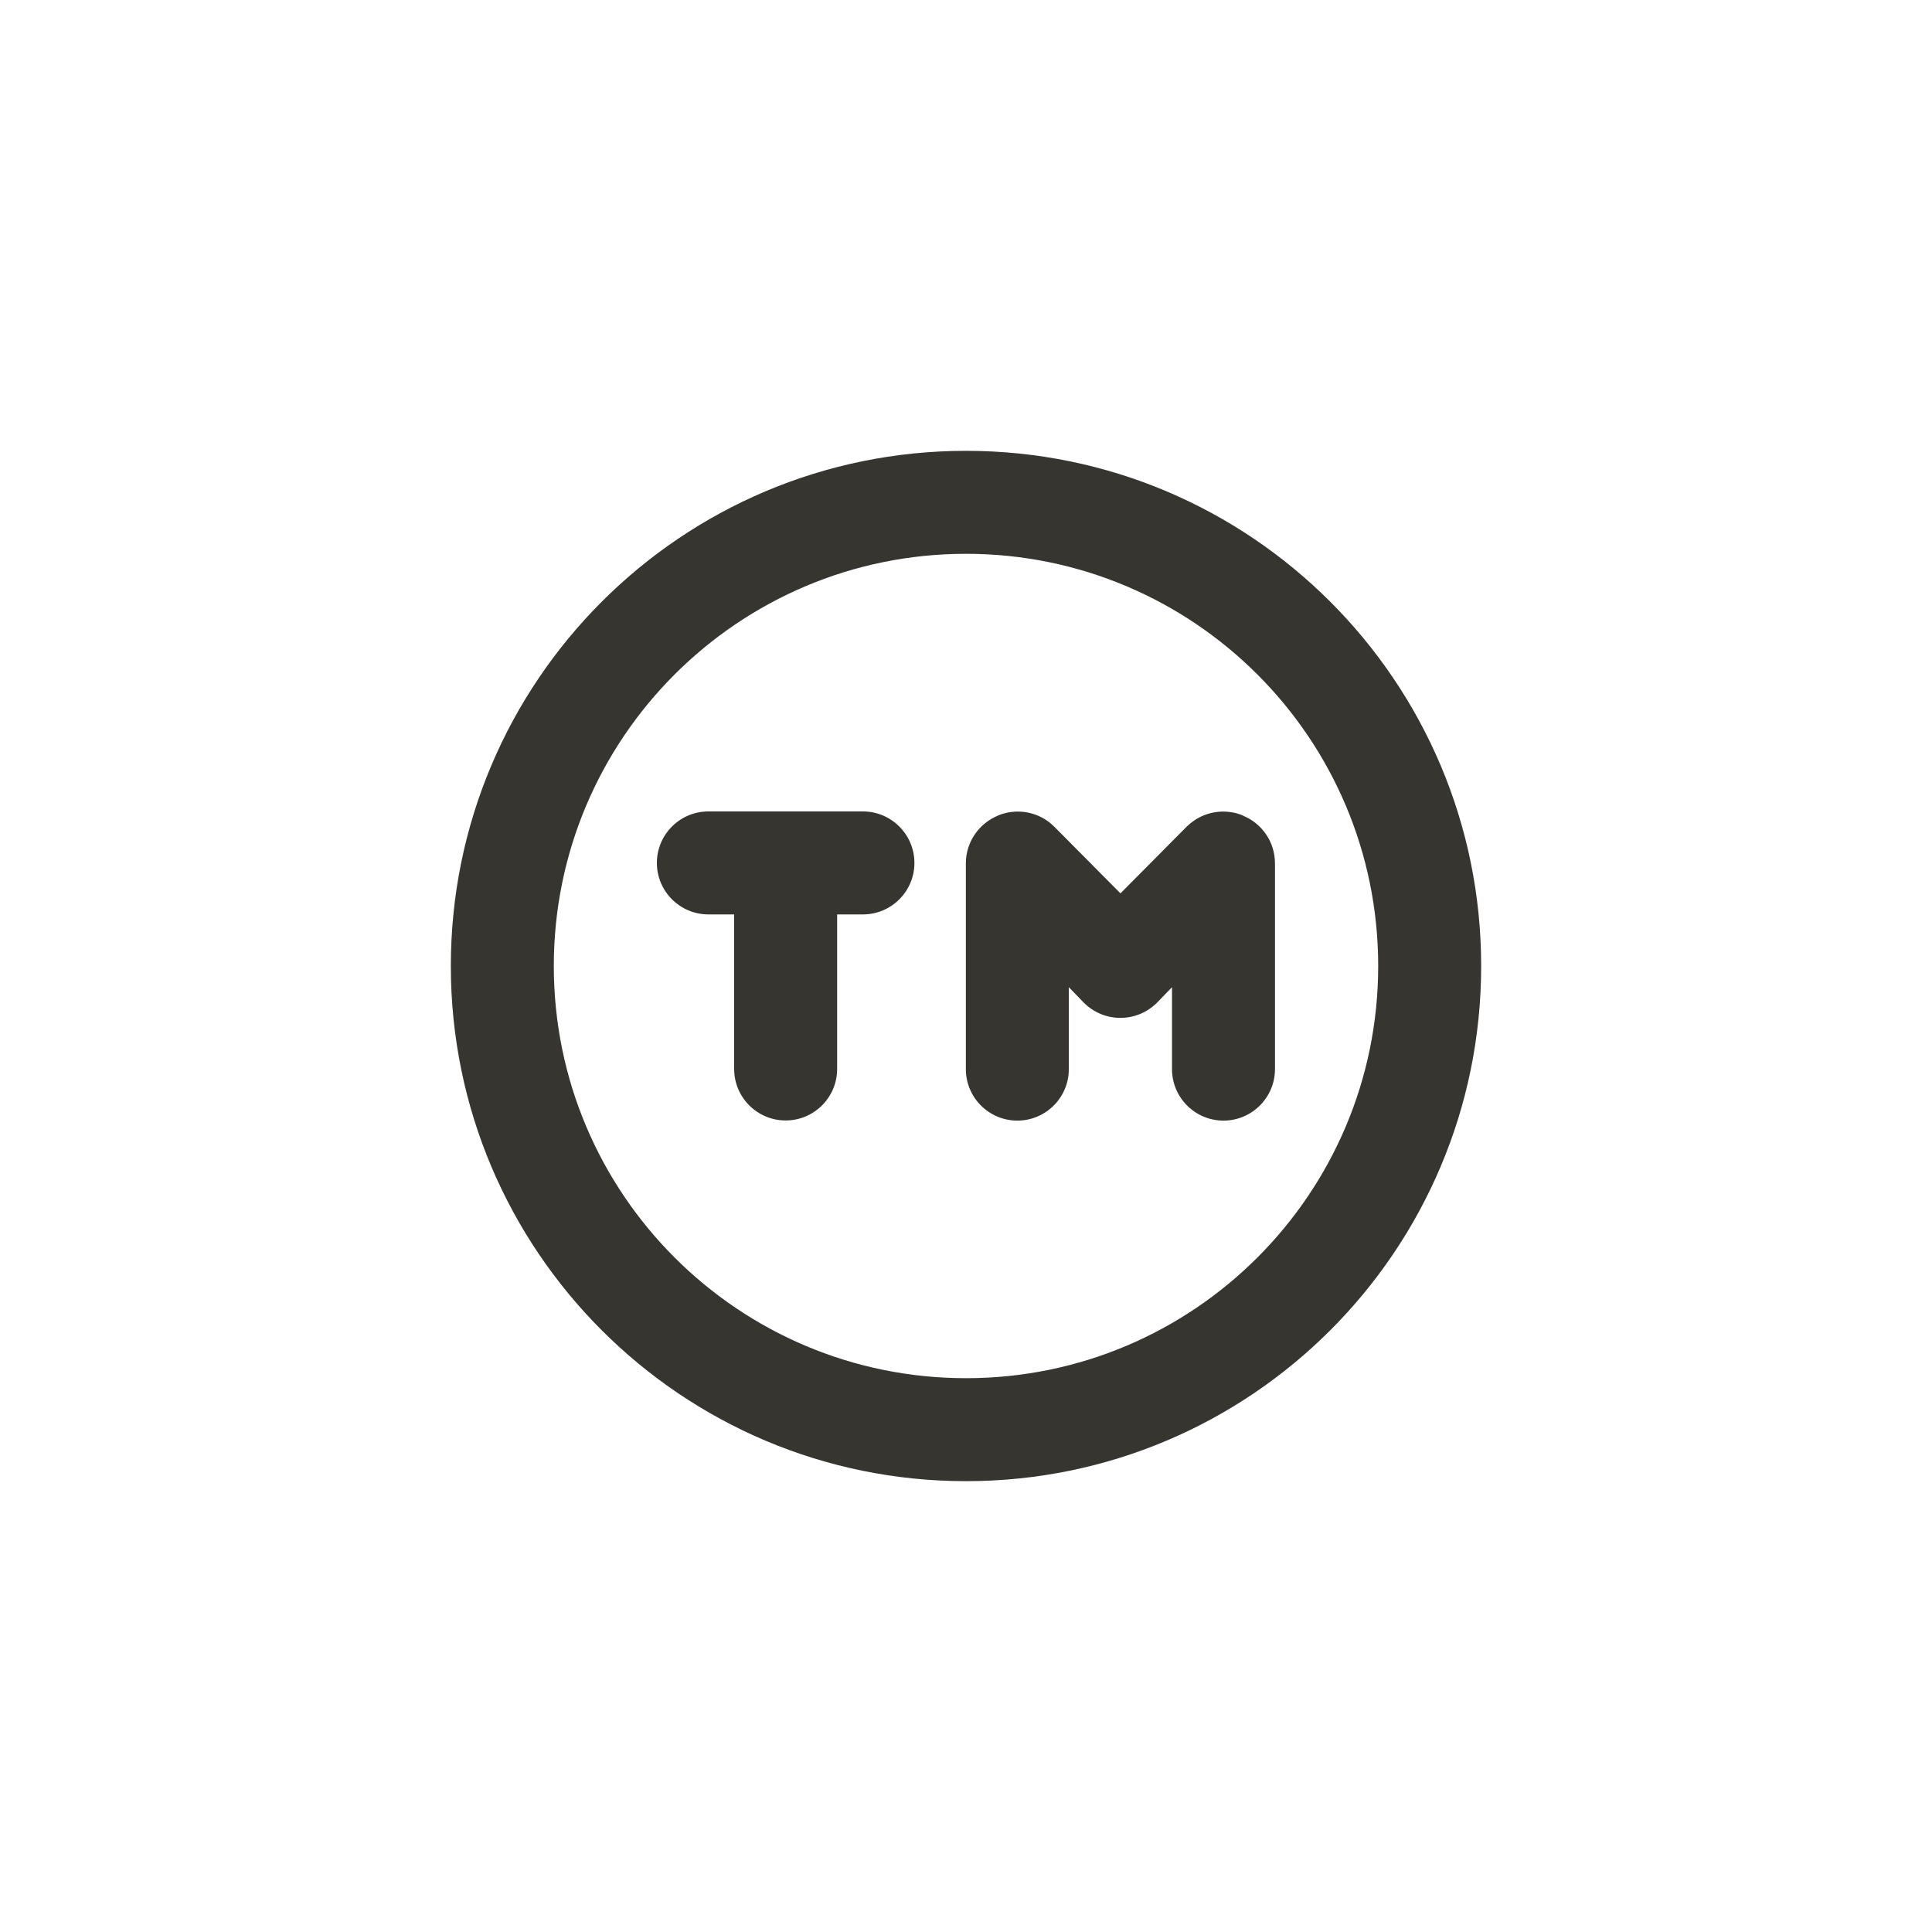 <!-- Generated by IcoMoon.io -->
<svg version="1.1" xmlns="http://www.w3.org/2000/svg" width="40" height="40" viewBox="0 0 40 40">
<title>ul-trademark-circle</title>
<path fill="#37352f" d="M17.866 16.8h-3.2c-0.589 0-1.066 0.478-1.066 1.066s0.478 1.066 1.066 1.066v0h0.534v3.2c0 0.589 0.478 1.066 1.066 1.066s1.066-0.478 1.066-1.066v0-3.2h0.534c0.589 0 1.066-0.478 1.066-1.066s-0.478-1.066-1.066-1.066v0zM25.738 16.886c-0.122-0.053-0.264-0.083-0.414-0.083-0.292 0-0.557 0.118-0.75 0.307v0l-1.376 1.386-1.376-1.386c-0.193-0.19-0.457-0.307-0.749-0.307-0.15 0-0.291 0.030-0.421 0.086l0.007-0.002c-0.39 0.163-0.659 0.541-0.662 0.981v4.267c0 0.589 0.478 1.066 1.066 1.066s1.066-0.478 1.066-1.066v0-1.696l0.31 0.32c0.194 0.195 0.462 0.315 0.758 0.315s0.564-0.121 0.758-0.315v0l0.31-0.32v1.696c0 0.589 0.478 1.066 1.066 1.066s1.066-0.478 1.066-1.066v0-4.266c-0.002-0.441-0.271-0.818-0.654-0.978l-0.007-0.002zM20 9.334c-5.891 0-10.666 4.776-10.666 10.666s4.776 10.666 10.666 10.666c5.891 0 10.666-4.776 10.666-10.666v0c0-5.891-4.776-10.666-10.666-10.666v0zM20 28.534c-4.713 0-8.534-3.821-8.534-8.534s3.821-8.534 8.534-8.534c4.713 0 8.534 3.821 8.534 8.534v0c0 4.713-3.821 8.534-8.534 8.534v0z"></path>
</svg>
